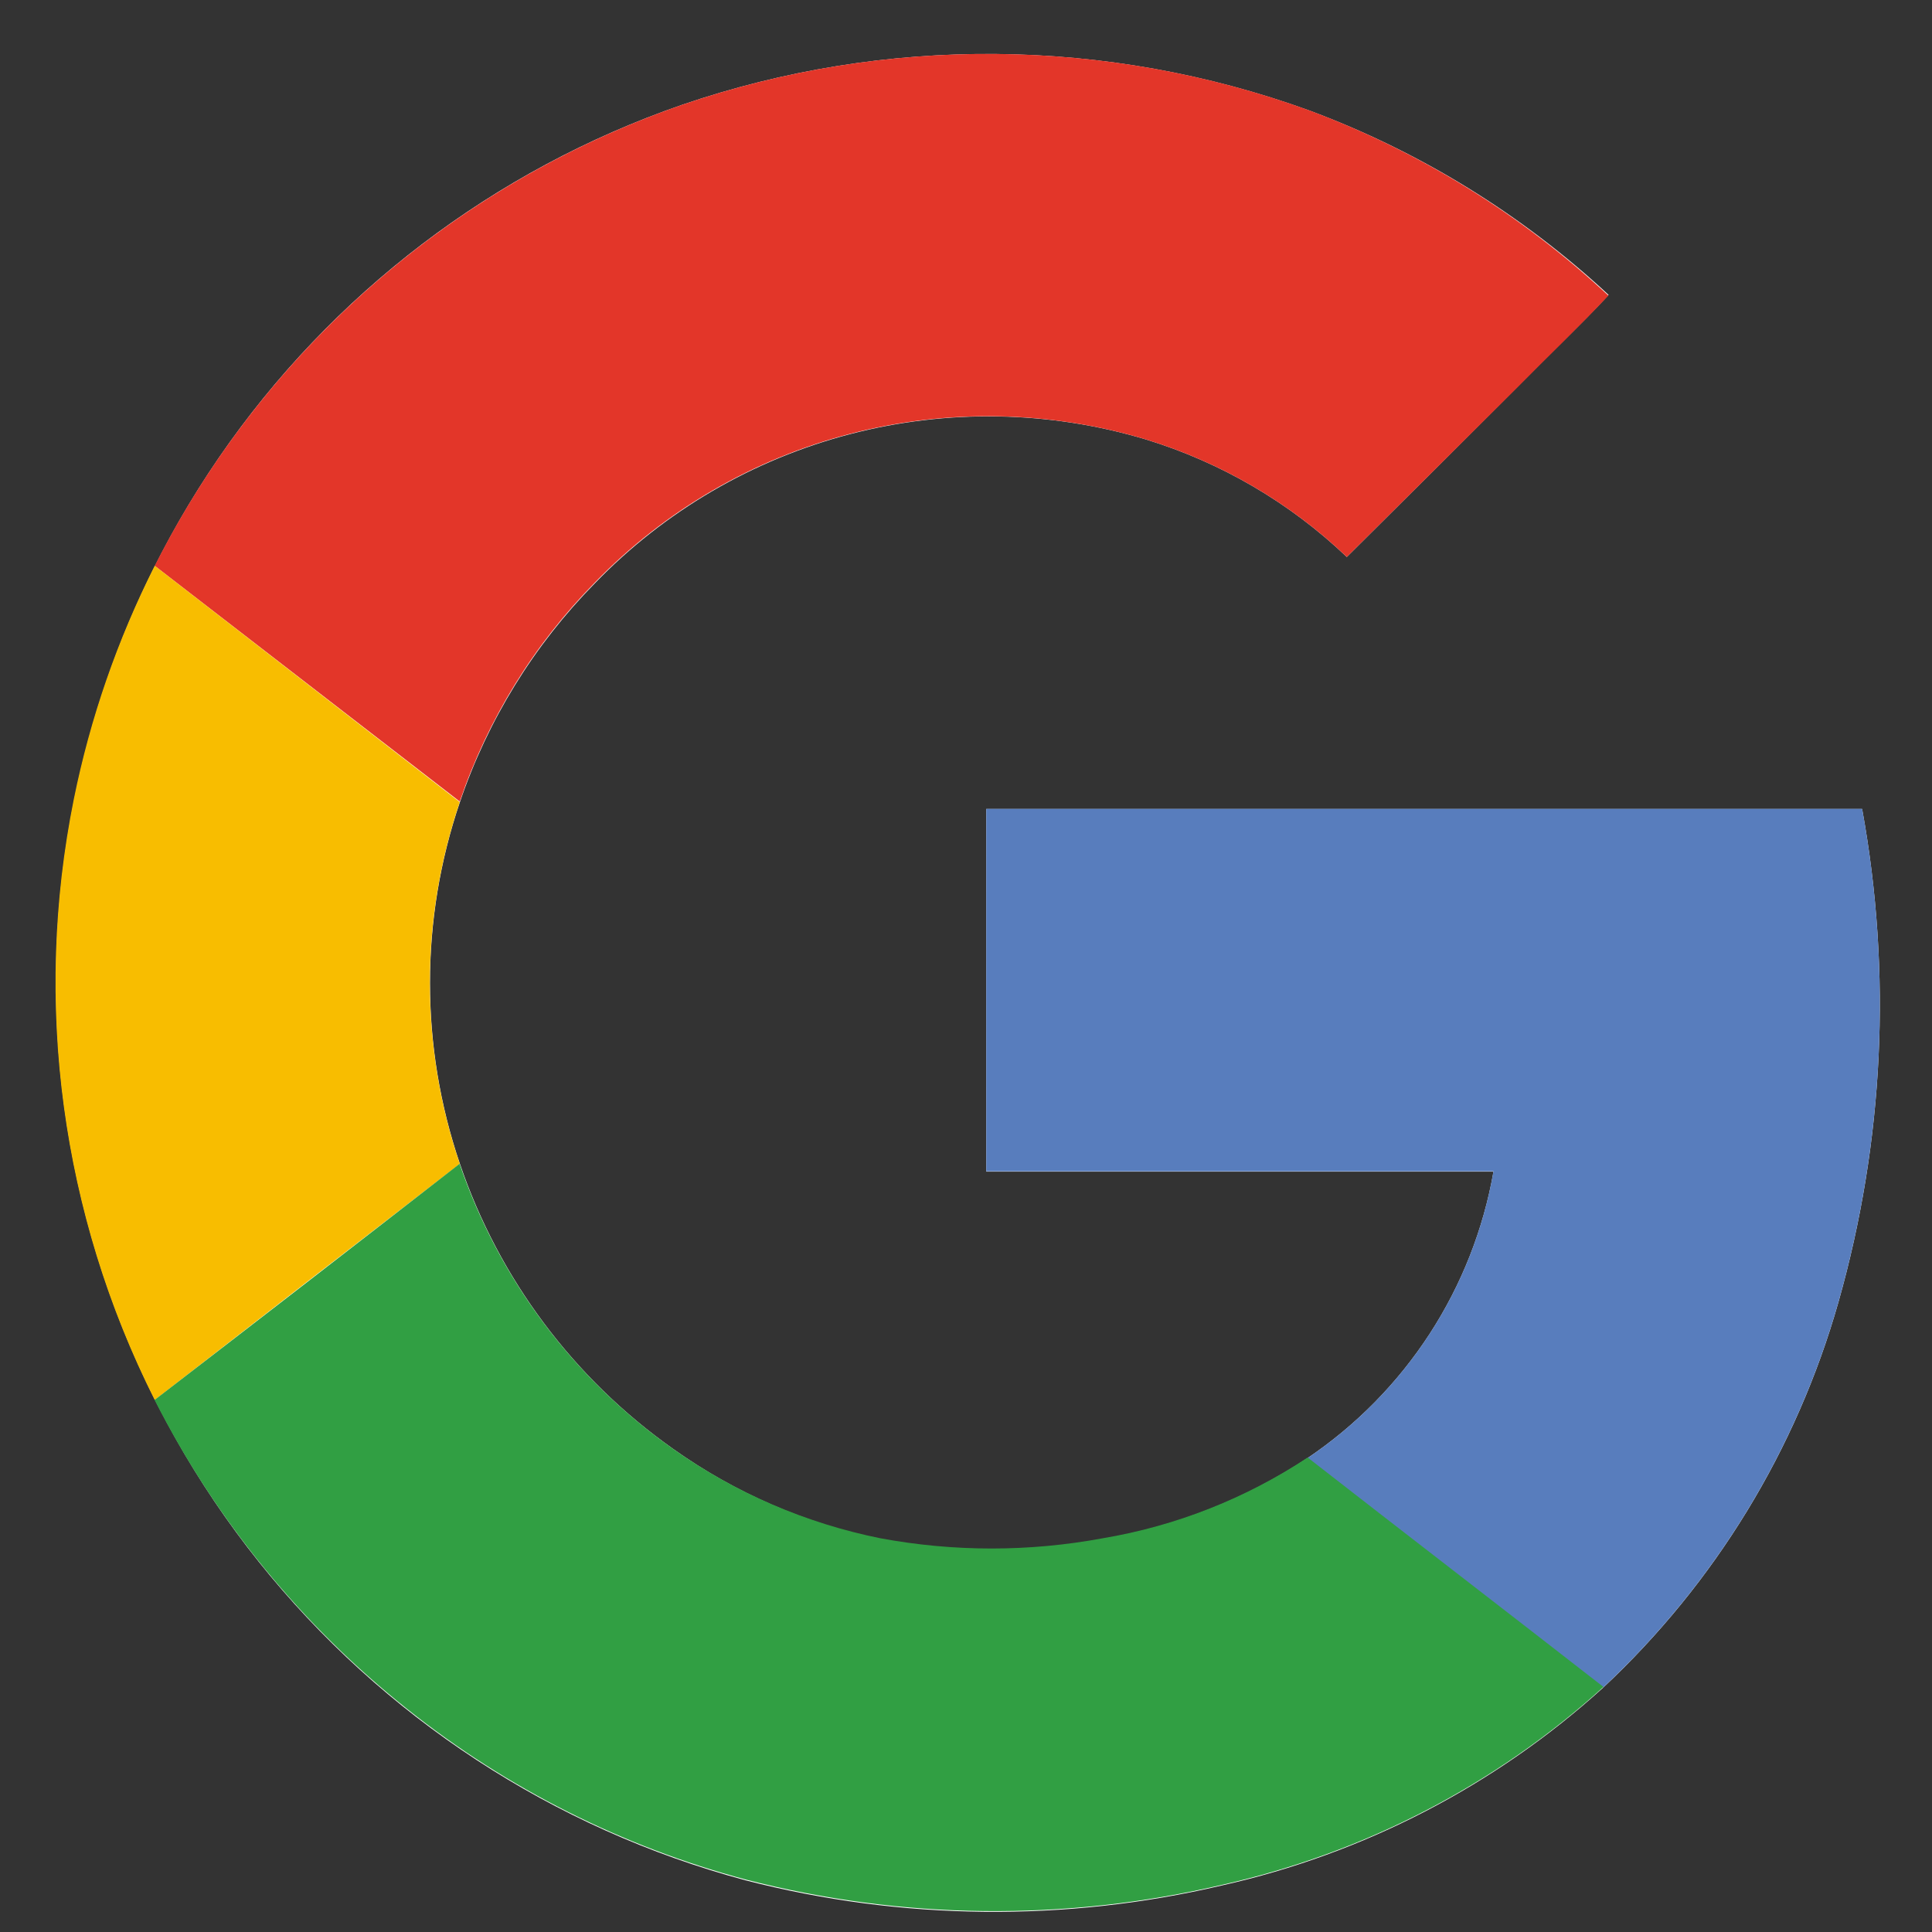 <svg width="37" height="37" viewBox="0 0 37 37" fill="none" xmlns="http://www.w3.org/2000/svg">
<rect x="0" y="0" width="37" height="37" fill="#333333" stroke="none"/>
<g clip-path="url(#clip0_1_10)">
<path d="M13.06 2.008C9.456 3.255 6.348 5.624 4.192 8.765C2.037 11.906 0.947 15.654 1.083 19.459C1.22 23.264 2.576 26.925 4.951 29.904C7.326 32.883 10.596 35.023 14.281 36.011C17.268 36.78 20.397 36.814 23.4 36.109C26.121 35.499 28.636 34.195 30.699 32.324C32.847 30.316 34.406 27.763 35.208 24.938C36.08 21.866 36.235 18.635 35.662 15.493H18.888V22.438H28.602C28.408 23.545 27.992 24.602 27.379 25.546C26.766 26.489 25.969 27.299 25.035 27.928C23.849 28.711 22.512 29.238 21.109 29.474C19.703 29.735 18.26 29.735 16.854 29.474C15.428 29.181 14.08 28.593 12.894 27.75C10.989 26.405 9.559 24.493 8.808 22.288C8.044 20.042 8.044 17.607 8.808 15.361C9.343 13.787 10.227 12.354 11.395 11.168C12.731 9.786 14.423 8.799 16.285 8.313C18.147 7.828 20.106 7.864 21.949 8.417C23.388 8.858 24.705 9.629 25.793 10.667C26.888 9.58 27.982 8.489 29.073 7.396C29.637 6.809 30.251 6.249 30.806 5.647C29.145 4.104 27.195 2.904 25.069 2.114C21.196 0.711 16.958 0.673 13.06 2.008Z" fill="white"/>
<path d="M13.06 2.008C16.958 0.672 21.195 0.709 25.069 2.112C27.196 2.906 29.145 4.113 30.803 5.661C30.24 6.263 29.645 6.825 29.07 7.41C27.977 8.5 26.884 9.585 25.793 10.667C24.705 9.629 23.388 8.858 21.949 8.417C20.107 7.862 18.147 7.824 16.285 8.307C14.423 8.791 12.73 9.776 11.392 11.157C10.224 12.342 9.34 13.776 8.805 15.35L2.963 10.836C5.054 6.698 8.675 3.532 13.06 2.008Z" fill="#E33629"/>
<path d="M1.413 15.308C1.727 13.755 2.248 12.251 2.963 10.836L8.805 15.361C8.041 17.608 8.041 20.042 8.805 22.288C6.859 23.788 4.911 25.296 2.963 26.811C1.174 23.257 0.628 19.207 1.413 15.308Z" fill="#F8BD00"/>
<path d="M18.888 15.491H35.662C36.235 18.632 36.08 21.863 35.208 24.935C34.406 27.76 32.847 30.314 30.699 32.321C28.814 30.853 26.92 29.396 25.035 27.928C25.97 27.298 26.767 26.487 27.38 25.543C27.993 24.599 28.409 23.541 28.602 22.432H18.888C18.886 20.12 18.888 17.805 18.888 15.491Z" fill="#587DBD"/>
<path d="M2.96 26.811C4.909 25.311 6.856 23.803 8.802 22.288C9.555 24.494 10.988 26.406 12.894 27.75C14.083 28.59 15.435 29.172 16.862 29.46C18.268 29.721 19.711 29.721 21.117 29.46C22.52 29.224 23.857 28.697 25.043 27.913C26.928 29.382 28.822 30.838 30.708 32.307C28.645 34.179 26.129 35.484 23.409 36.095C20.406 36.8 17.276 36.766 14.289 35.997C11.927 35.367 9.72 34.257 7.807 32.737C5.783 31.133 4.13 29.111 2.96 26.811Z" fill="#319F43"/>
</g>
<defs>
<clipPath id="clip0_1_10">
<rect width="36.072" height="36" fill="white" transform="translate(0.494 0.824)"/>
</clipPath>
</defs>
</svg>

